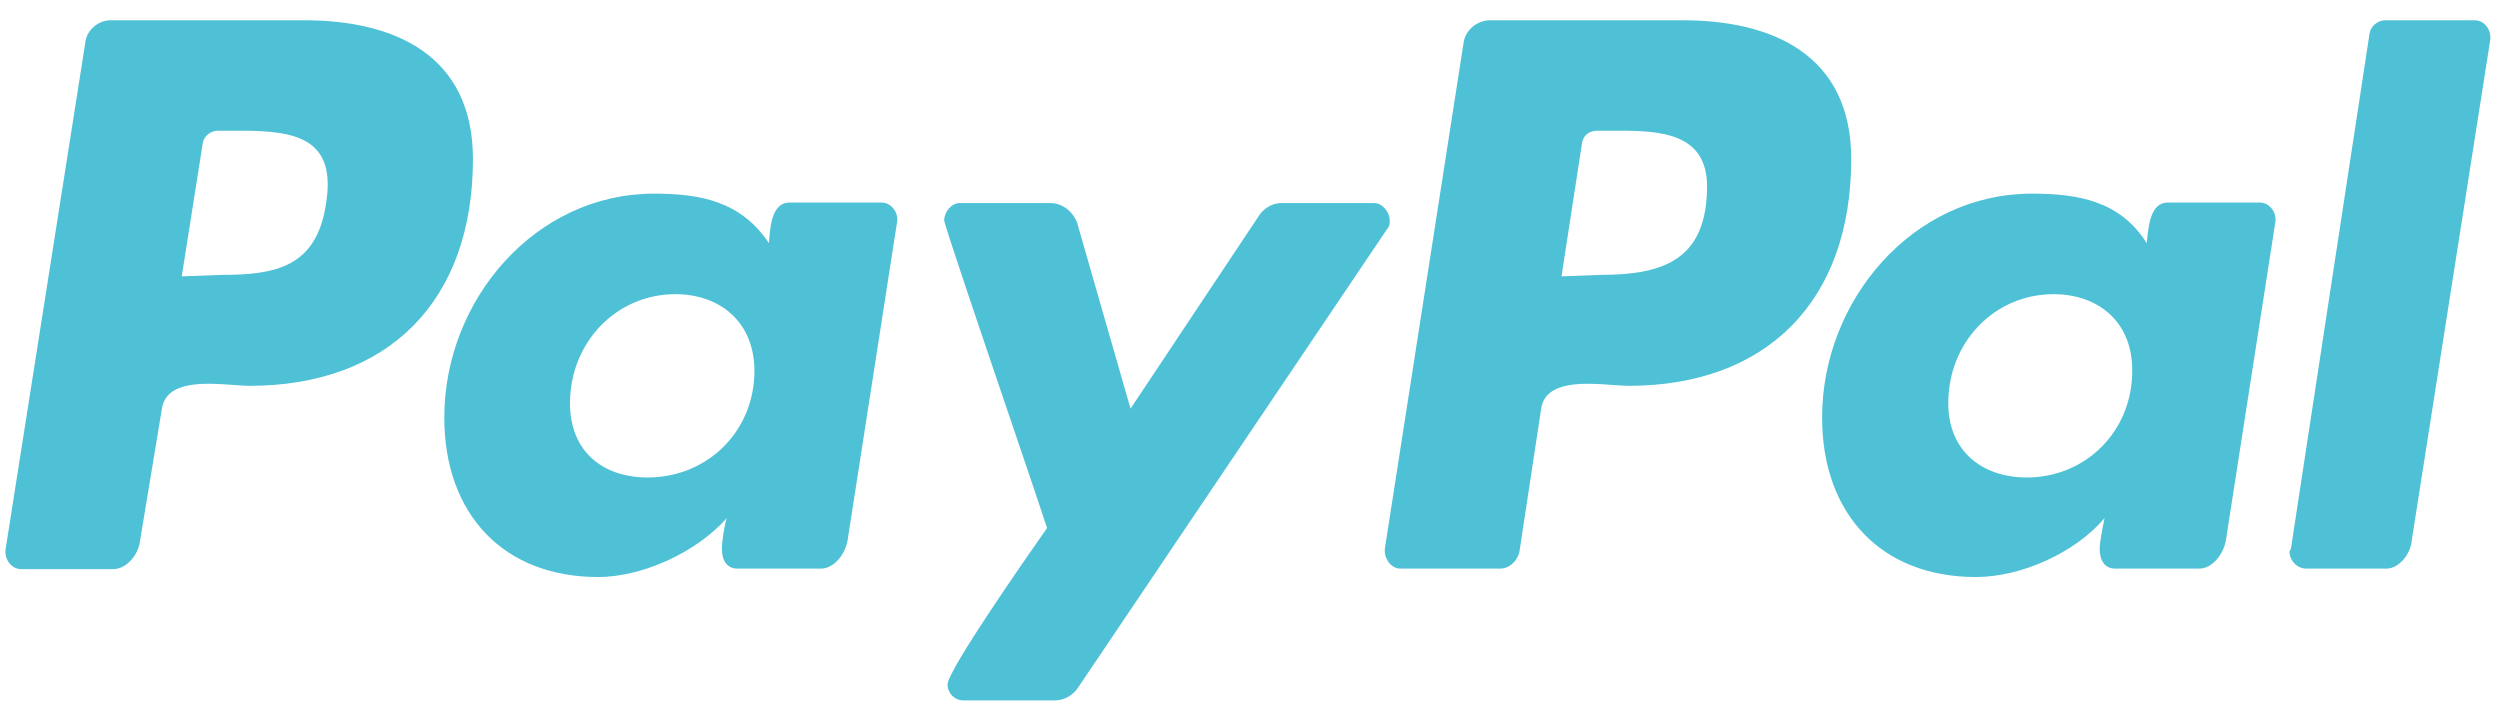 <svg width="107" height="30" viewBox="0 0 107 30" fill="none" xmlns="http://www.w3.org/2000/svg">
<path fill-rule="evenodd" clip-rule="evenodd" d="M27.719 20.436C30.274 20.436 32.289 18.464 32.289 15.877C32.289 13.8 30.835 12.591 28.903 12.591C26.369 12.591 24.396 14.669 24.396 17.256C24.396 19.333 25.808 20.436 27.719 20.436ZM8.672 6.168C8.714 5.807 9.025 5.595 9.337 5.595H10.313C12.66 5.595 14.426 5.913 13.948 8.754C13.533 11.447 11.767 11.765 9.482 11.765L7.779 11.828L8.672 6.168ZM13.034 0.868C16.877 0.868 20.242 2.352 20.242 6.804C20.242 12.909 16.607 16.514 10.666 16.514C10.486 16.514 10.256 16.496 9.998 16.477C8.83 16.389 7.097 16.259 6.927 17.51L5.993 23.149C5.93 23.743 5.411 24.358 4.85 24.358H0.904C0.488 24.358 0.177 23.934 0.239 23.51L3.645 1.864C3.687 1.292 4.206 0.868 4.726 0.868H13.034ZM33.785 8.669H37.731C38.147 8.669 38.458 9.093 38.396 9.496L36.277 23.128C36.173 23.722 35.696 24.337 35.135 24.337H31.562C31.105 24.337 30.897 23.976 30.897 23.488C30.897 23.171 31.001 22.492 31.105 22.174C29.797 23.658 27.47 24.697 25.601 24.697C21.55 24.697 19.016 22.005 19.016 17.87C19.016 12.846 22.9 8.288 27.989 8.288C29.963 8.288 31.707 8.606 32.912 10.408L32.918 10.323C32.959 9.728 33.032 8.669 33.785 8.669ZM59.375 9.793L46.144 29.425C45.936 29.743 45.583 29.955 45.209 29.976H41.221C40.868 29.976 40.556 29.679 40.556 29.297C40.556 28.698 43.846 23.985 44.69 22.776L44.814 22.598C44.686 22.189 44.067 20.367 43.333 18.203C42.049 14.422 40.411 9.594 40.411 9.433C40.411 9.072 40.722 8.691 41.075 8.691H44.959C45.479 8.691 45.936 9.072 46.102 9.539L48.387 17.489L53.891 9.221C54.099 8.903 54.473 8.691 54.826 8.691H58.814C59.167 8.691 59.479 9.072 59.479 9.433C59.479 9.581 59.479 9.687 59.375 9.793ZM72.025 0.868C75.867 0.868 79.232 2.352 79.232 6.804C79.232 12.909 75.597 16.514 69.698 16.514C69.518 16.514 69.288 16.496 69.031 16.477C67.862 16.389 66.129 16.259 65.959 17.51L65.025 23.658C64.921 24.018 64.609 24.337 64.194 24.337H59.936C59.541 24.337 59.229 23.913 59.271 23.488L62.636 1.864C62.698 1.292 63.218 0.868 63.778 0.868H72.025ZM92.775 8.669H96.722C97.137 8.669 97.449 9.093 97.386 9.496L95.268 23.128C95.164 23.722 94.686 24.337 94.125 24.337H90.532C90.075 24.337 89.867 23.976 89.867 23.488C89.867 23.212 89.977 22.662 90.047 22.314L90.075 22.174C88.829 23.658 86.502 24.697 84.57 24.697C80.52 24.697 77.986 22.005 77.986 17.87C77.986 12.846 81.87 8.288 86.959 8.288C88.974 8.288 90.74 8.606 91.882 10.408C91.887 10.36 91.892 10.308 91.897 10.253C91.956 9.649 92.052 8.669 92.775 8.669ZM105.923 0.868C106.276 0.868 106.588 1.186 106.588 1.61V1.673L103.223 23.128C103.181 23.722 102.662 24.337 102.143 24.337H98.716C98.3 24.337 97.989 23.976 97.989 23.595L98.051 23.488L101.416 1.44C101.457 1.122 101.769 0.868 102.081 0.868H105.923ZM69.303 5.595H68.369C67.995 5.595 67.746 5.807 67.704 6.168L66.832 11.828L68.493 11.765C71.194 11.765 73.063 11.129 73.063 7.949C73.042 5.701 71.069 5.595 69.303 5.595ZM83.386 17.256C83.386 14.648 85.36 12.591 87.894 12.591C89.826 12.591 91.279 13.8 91.259 15.877C91.259 18.485 89.244 20.436 86.751 20.436C84.84 20.436 83.386 19.312 83.386 17.256Z" fill="#4FC1D6"/>
</svg>
